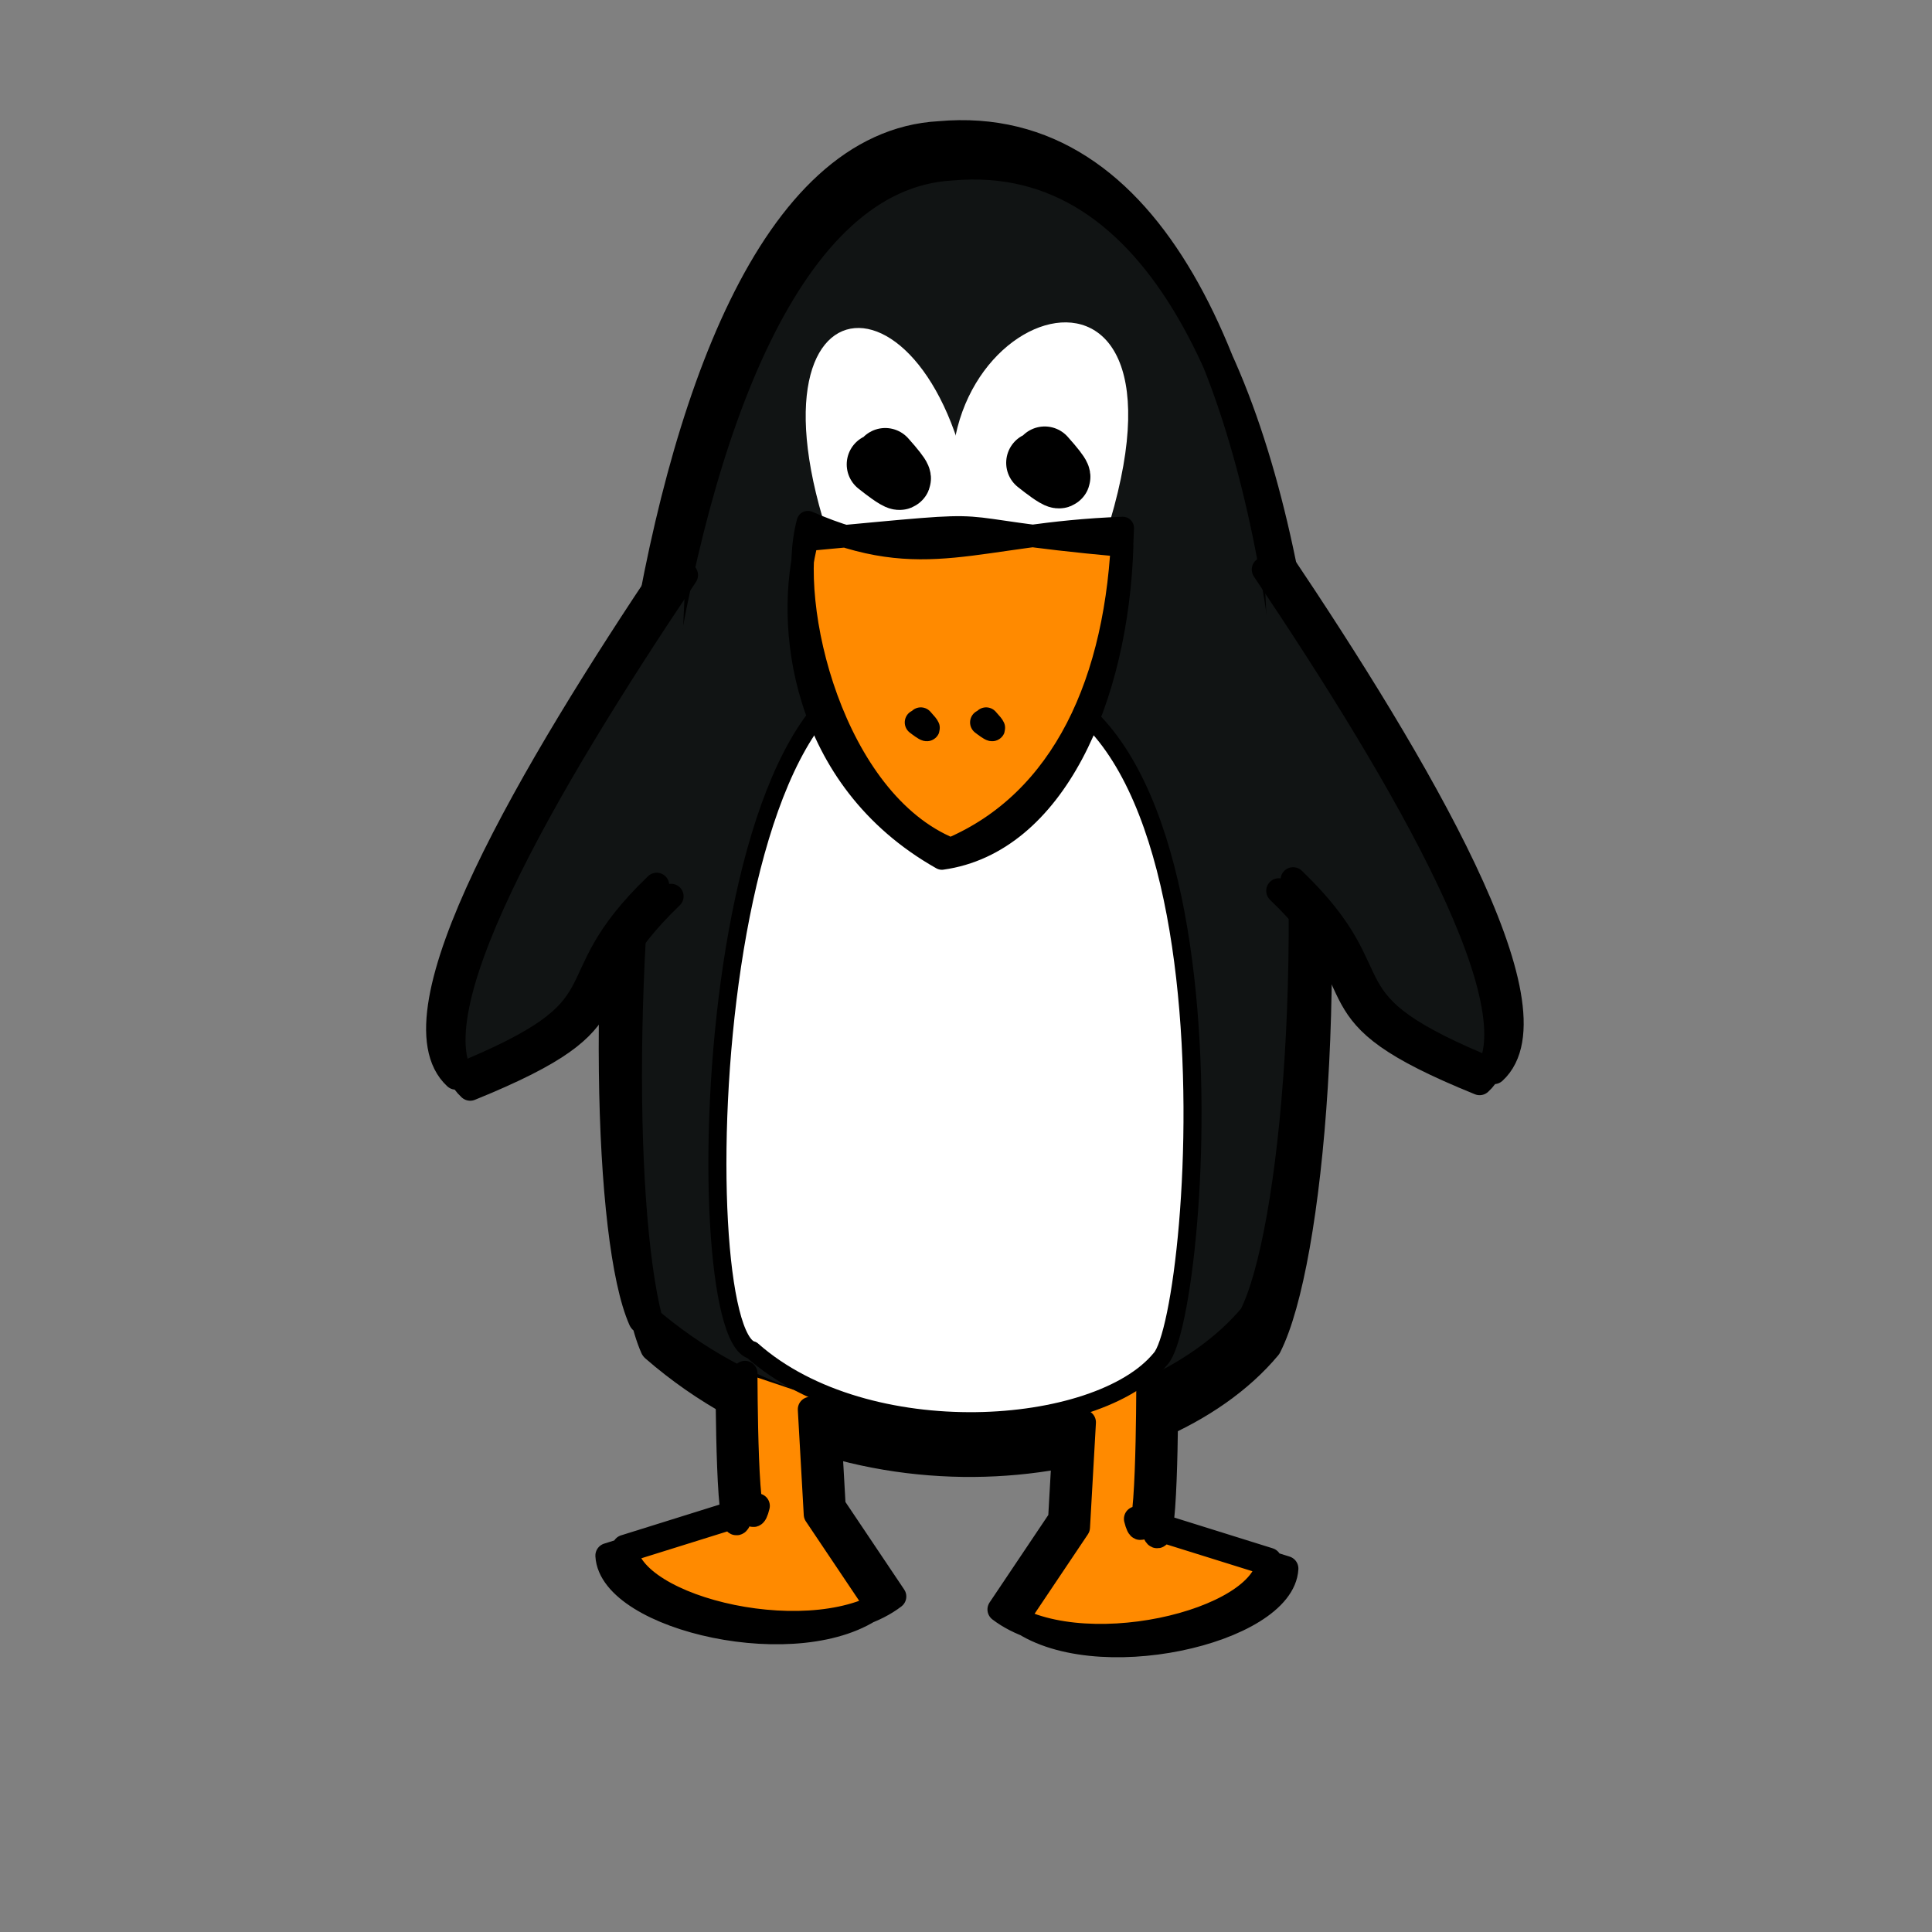 <?xml version="1.0" encoding="UTF-8" standalone="no"?>
<!-- Created with Inkscape (http://www.inkscape.org/) -->

<svg
   xmlns:dc="http://purl.org/dc/elements/1.1/"
   xmlns:cc="http://creativecommons.org/ns#"
   xmlns:rdf="http://www.w3.org/1999/02/22-rdf-syntax-ns#"
   xmlns:svg="http://www.w3.org/2000/svg"
   xmlns="http://www.w3.org/2000/svg"
   xmlns:sodipodi="http://sodipodi.sourceforge.net/DTD/sodipodi-0.dtd"
   xmlns:inkscape="http://www.inkscape.org/namespaces/inkscape"
   width="100"
   height="100"
   id="svg2885"
   sodipodi:version="0.32"
   inkscape:version="0.48.0 r9654"
   version="1.0"
   sodipodi:docname="tuxpaint.svg">
  <rect width="100%" height="100%" fill="#808080" stroke="none"/>
  <defs
     id="defs2887" />
  <sodipodi:namedview
     id="base"
     pagecolor="#ffffff"
     bordercolor="#666666"
     borderopacity="1.0"
     inkscape:pageopacity="0.0"
     inkscape:pageshadow="2"
     inkscape:zoom="3.4577522"
     inkscape:cx="74.195726"
     inkscape:cy="39.967757"
     inkscape:document-units="px"
     inkscape:current-layer="layer1"
     height="100px"
     width="100px"
     inkscape:window-width="1256"
     inkscape:window-height="701"
     inkscape:window-x="0"
     inkscape:window-y="37"
     showgrid="false"
     inkscape:window-maximized="1" />
  <g
     inkscape:label="Calque 1"
     inkscape:groupmode="layer"
     id="layer1">
    <g
       style="fill:white;fill-opacity:1;stroke:none;stroke-width:3.548;stroke-miterlimit:4;stroke-opacity:1"
       id="g11309"
       transform="matrix(0.23,0,0,0.302,89.101,9.49)">
      <path
         style="fill-rule:evenodd;stroke:black;stroke-linecap:round;stroke-linejoin:round"
         d="M -177.464,83.852 C -232.875,63.624 -237.393,195.653 -221.778,198.578 C -195.975,215.996 -143.771,213.139 -129.704,200.048 C -120.47,192.487 -108.272,71.778 -177.464,83.852 z "
         id="path11311"
         sodipodi:nodetypes="cccc" />
    </g>
    <path
       d="M 48.637,7.082 C 31.503,8.015 29.774,60.243 33.321,68.252 C 43.716,77.288 59.252,74.975 64.919,68.184 C 69.284,59.614 70.582,5.104 48.637,7.082 z M 49.254,8.532 C 32.12,9.465 30.391,61.693 33.938,69.702 C 44.333,78.737 59.869,76.425 65.536,69.634 C 69.901,61.064 71.199,6.554 49.254,8.532 z "
       style="fill:#111414;fill-opacity:1;fill-rule:nonzero;stroke:black;stroke-width:1.622;stroke-linecap:round;stroke-linejoin:round;stroke-miterlimit:4;stroke-opacity:1"
       id="path11315" />
    <path
       style="fill:white;fill-opacity:1;fill-rule:evenodd;stroke:none;stroke-width:7.372;stroke-linecap:round;stroke-linejoin:round;stroke-miterlimit:4;stroke-opacity:1"
       d="M 49.532,26.888 C 46.998,15.596 63.236,10.501 56.93,28.6"
       id="path2186"
       sodipodi:nodetypes="cc" />
    <path
       style="fill:white;fill-opacity:1;fill-rule:evenodd;stroke:none;stroke-width:6.532;stroke-linecap:round;stroke-linejoin:round;stroke-miterlimit:4;stroke-opacity:1"
       d="M 43.262,28.869 C 37.587,13.406 49.117,13.052 50.529,27.624"
       id="path5435"
       sodipodi:nodetypes="cc" />
    <path
       sodipodi:nodetypes="cccccccccccc"
       id="path12075"
       style="fill:#ff8a00;fill-opacity:1;fill-rule:nonzero;stroke:black;stroke-width:1.297;stroke-linecap:round;stroke-linejoin:round;stroke-miterlimit:4;stroke-opacity:1"
       d="M 42.816,72.52 L 43.123,77.957 L 46.262,82.634 C 42.336,85.635 32.509,83.339 32.338,80.089 L 39.198,77.945 C 38.559,80.517 38.559,71.086 38.559,71.086 M 41.943,72.948 L 42.25,78.385 L 45.39,83.063 C 41.463,86.064 31.637,83.768 31.465,80.517 L 38.325,78.374 C 37.687,80.946 37.687,71.515 37.687,71.515" />
    <path
       sodipodi:nodetypes="cccccccccccc"
       id="path5438"
       style="fill:#ff8a00;fill-opacity:1;fill-rule:nonzero;stroke:black;stroke-width:1.297;stroke-linecap:round;stroke-linejoin:round;stroke-miterlimit:4;stroke-opacity:1"
       d="M 55.205,73.191 L 54.898,78.628 L 51.759,83.305 C 55.685,86.306 65.512,84.01 65.683,80.76 L 58.823,78.616 C 59.461,81.188 59.461,71.757 59.461,71.757 M 56.077,73.619 L 55.77,79.056 L 52.631,83.734 C 56.558,86.735 66.384,84.439 66.556,81.188 L 59.696,79.045 C 60.334,81.617 60.334,72.186 60.334,72.186" />
    <path
       style="fill:white;fill-opacity:1;fill-rule:evenodd;stroke:black;stroke-width:0.934;stroke-linecap:round;stroke-linejoin:round;stroke-miterlimit:4;stroke-opacity:1"
       d="M 49.103,35.277 C 36.376,29.175 35.338,69.004 38.925,69.886 C 44.852,75.141 56.842,74.279 60.073,70.329 C 62.194,68.049 64.996,31.635 49.103,35.277 z "
       id="path13611"
       sodipodi:nodetypes="cccc" />
    <path
       sodipodi:nodetypes="cccccccc"
       d="M 49.203,43.942 C 43.123,41.452 40.649,31.325 41.817,27.027 C 47.898,29.688 50.425,27.611 58.113,27.33 C 57.865,35.278 54.996,41.474 49.203,43.942 z M 48.75,44.436 C 41.402,40.285 40.618,32.235 41.787,27.937 C 53.362,26.861 47.436,27.276 58.083,28.24 C 57.835,36.188 54.543,43.63 48.75,44.436 z "
       style="fill:#ff8a00;fill-opacity:1;fill-rule:nonzero;stroke:black;stroke-width:1.166;stroke-linecap:round;stroke-linejoin:round;stroke-miterlimit:4;stroke-opacity:1"
       id="path5441" />
    <path
       style="fill:black;fill-opacity:1;fill-rule:evenodd;stroke:black;stroke-width:3.194;stroke-linecap:round;stroke-linejoin:round;stroke-miterlimit:4;stroke-opacity:1"
       d="M 54.073,23.671 C 56.013,25.847 53.677,23.956 53.677,23.956"
       id="path2188"
       sodipodi:nodetypes="cc" />
    <path
       style="fill:black;fill-opacity:1;fill-rule:evenodd;stroke:black;stroke-width:3.194;stroke-linecap:round;stroke-linejoin:round;stroke-miterlimit:4;stroke-opacity:1"
       d="M 45.819,23.751 C 47.76,25.927 45.423,24.037 45.423,24.037"
       id="path5462"
       sodipodi:nodetypes="cc" />
    <path
       d="M 65.44,29.48 C 72.642,40.2 80.077,52.824 76.584,56.038 C 67.294,52.27 71.769,51.469 66.187,46.107 M 66.184,28.908 C 73.386,39.628 80.821,52.251 77.328,55.466 C 68.037,51.697 72.513,50.896 66.931,45.535"
       style="fill:#111414;fill-opacity:1;fill-rule:nonzero;stroke:black;stroke-width:1.297;stroke-linecap:round;stroke-linejoin:round;stroke-miterlimit:4;stroke-opacity:1"
       id="path13605" />
    <path
       style="fill:black;fill-opacity:1;fill-rule:evenodd;stroke:black;stroke-width:1.326;stroke-linecap:round;stroke-linejoin:round;stroke-miterlimit:4;stroke-opacity:1"
       d="M 47.66,37.276 C 48.479,38.165 47.493,37.392 47.493,37.392"
       id="path13607"
       sodipodi:nodetypes="cc" />
    <path
       style="fill:black;fill-opacity:1;fill-rule:evenodd;stroke:black;stroke-width:1.326;stroke-linecap:round;stroke-linejoin:round;stroke-miterlimit:4;stroke-opacity:1"
       d="M 51.041,37.276 C 51.86,38.165 50.874,37.392 50.874,37.392"
       id="path13609"
       sodipodi:nodetypes="cc" />
    <path
       d="M 35.481,29.767 C 28.279,40.487 20.844,53.11 24.337,56.325 C 33.628,52.556 29.152,51.755 34.734,46.393 M 34.737,29.194 C 27.535,39.914 20.1,52.537 23.593,55.752 C 32.884,51.984 28.408,51.183 33.991,45.821"
       style="fill:#111414;fill-opacity:1;fill-rule:nonzero;stroke:black;stroke-width:1.297;stroke-linecap:round;stroke-linejoin:round;stroke-miterlimit:4;stroke-opacity:1"
       id="path5464" />
  </g>
</svg>
